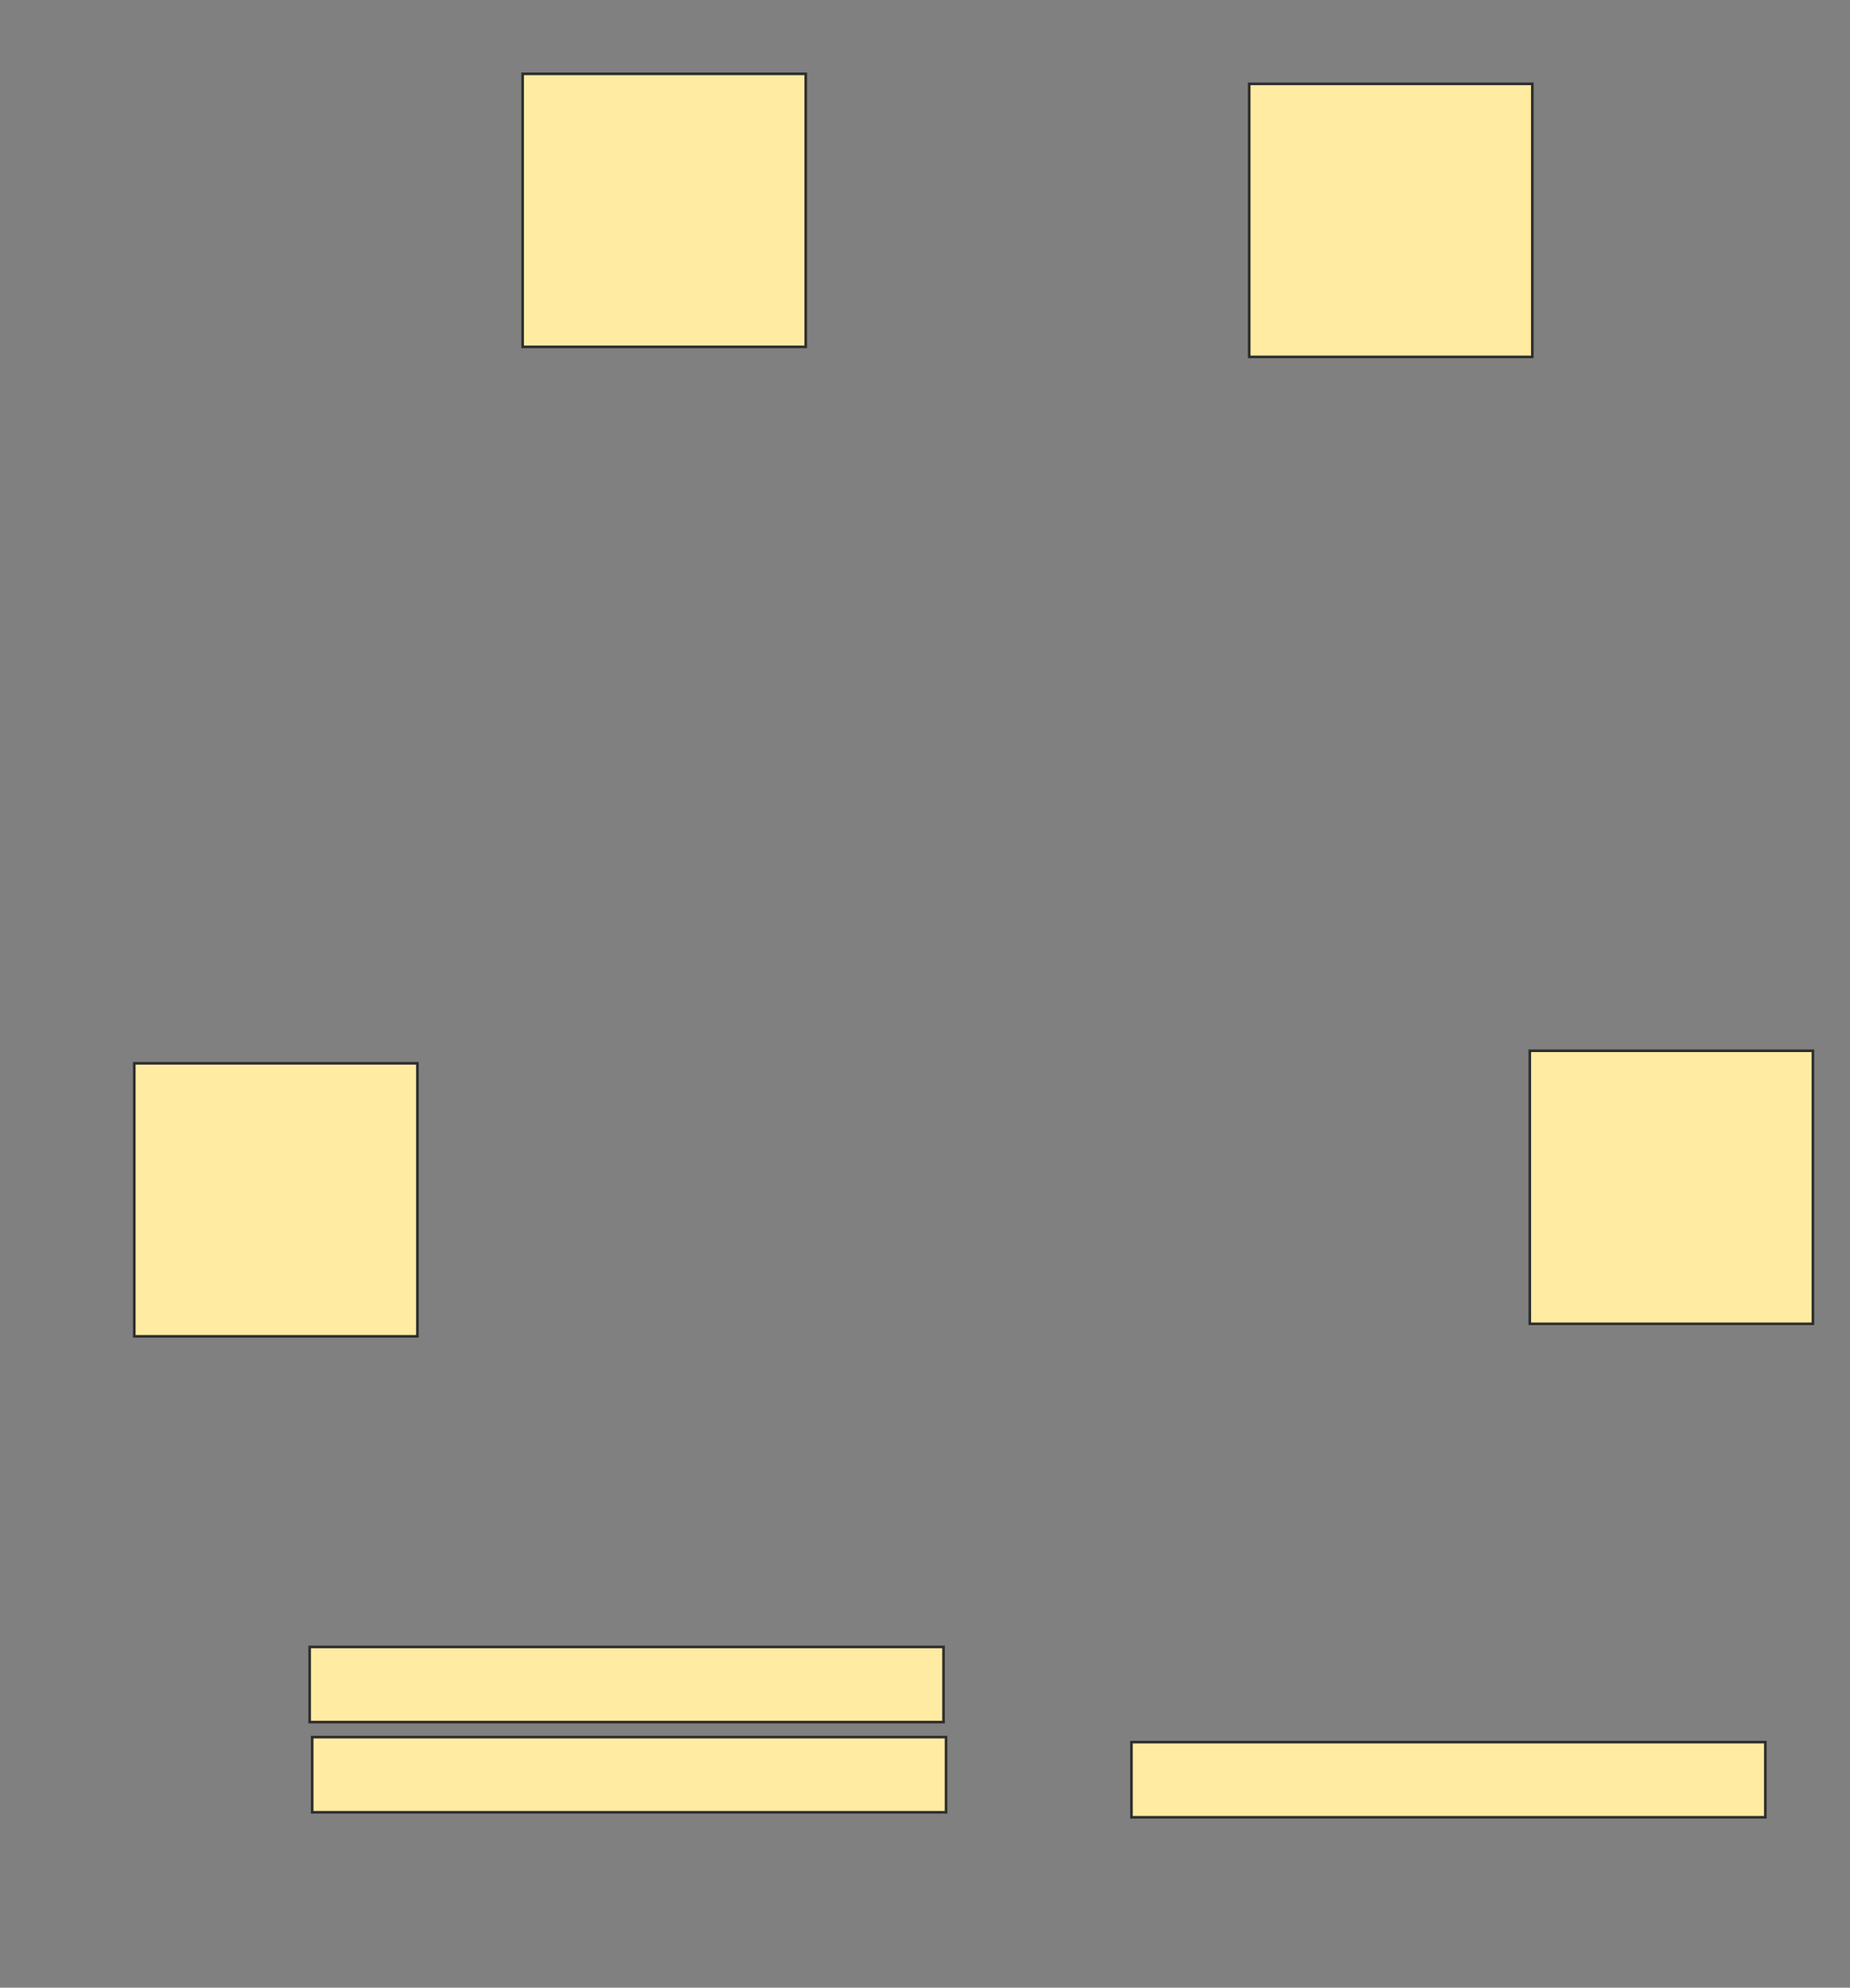 <svg height="763" width="710" xmlns="http://www.w3.org/2000/svg">
 <rect width="100%" height="100%" fill="#808080" stroke="none"/>
 <!-- Created with Image Occlusion Enhanced -->
 <g>
  <title>Labels</title>
 </g>
 <g>
  <title>Masks</title>
  <rect fill="#FFEBA2" height="104.808" id="eafc7f95bf3c443e8f43f6c2139fe7b2-ao-1" stroke="#2D2D2D" width="108.654" x="587.115" y="403.346"/>
  <rect fill="#FFEBA2" height="104.808" id="eafc7f95bf3c443e8f43f6c2139fe7b2-ao-2" stroke="#2D2D2D" width="108.654" x="479.423" y="32.192"/>
  <rect fill="#FFEBA2" height="104.808" id="eafc7f95bf3c443e8f43f6c2139fe7b2-ao-3" stroke="#2D2D2D" width="108.654" x="200.577" y="28.346"/>
  <rect fill="#FFEBA2" height="104.808" id="eafc7f95bf3c443e8f43f6c2139fe7b2-ao-4" stroke="#2D2D2D" width="108.654" x="51.538" y="408.154"/>
  <rect fill="#FFEBA2" height="28.846" id="eafc7f95bf3c443e8f43f6c2139fe7b2-ao-5" stroke="#2D2D2D" stroke-dasharray="null" stroke-linecap="null" stroke-linejoin="null" width="243.269" x="118.846" y="632.192"/>
  <rect fill="#FFEBA2" height="28.846" id="eafc7f95bf3c443e8f43f6c2139fe7b2-ao-6" stroke="#2D2D2D" stroke-dasharray="null" stroke-linecap="null" stroke-linejoin="null" width="243.269" x="119.808" y="666.808"/>
  
  <rect fill="#FFEBA2" height="28.846" id="eafc7f95bf3c443e8f43f6c2139fe7b2-ao-8" stroke="#2D2D2D" stroke-dasharray="null" stroke-linecap="null" stroke-linejoin="null" width="243.269" x="434.231" y="668.731"/>
 </g>
</svg>